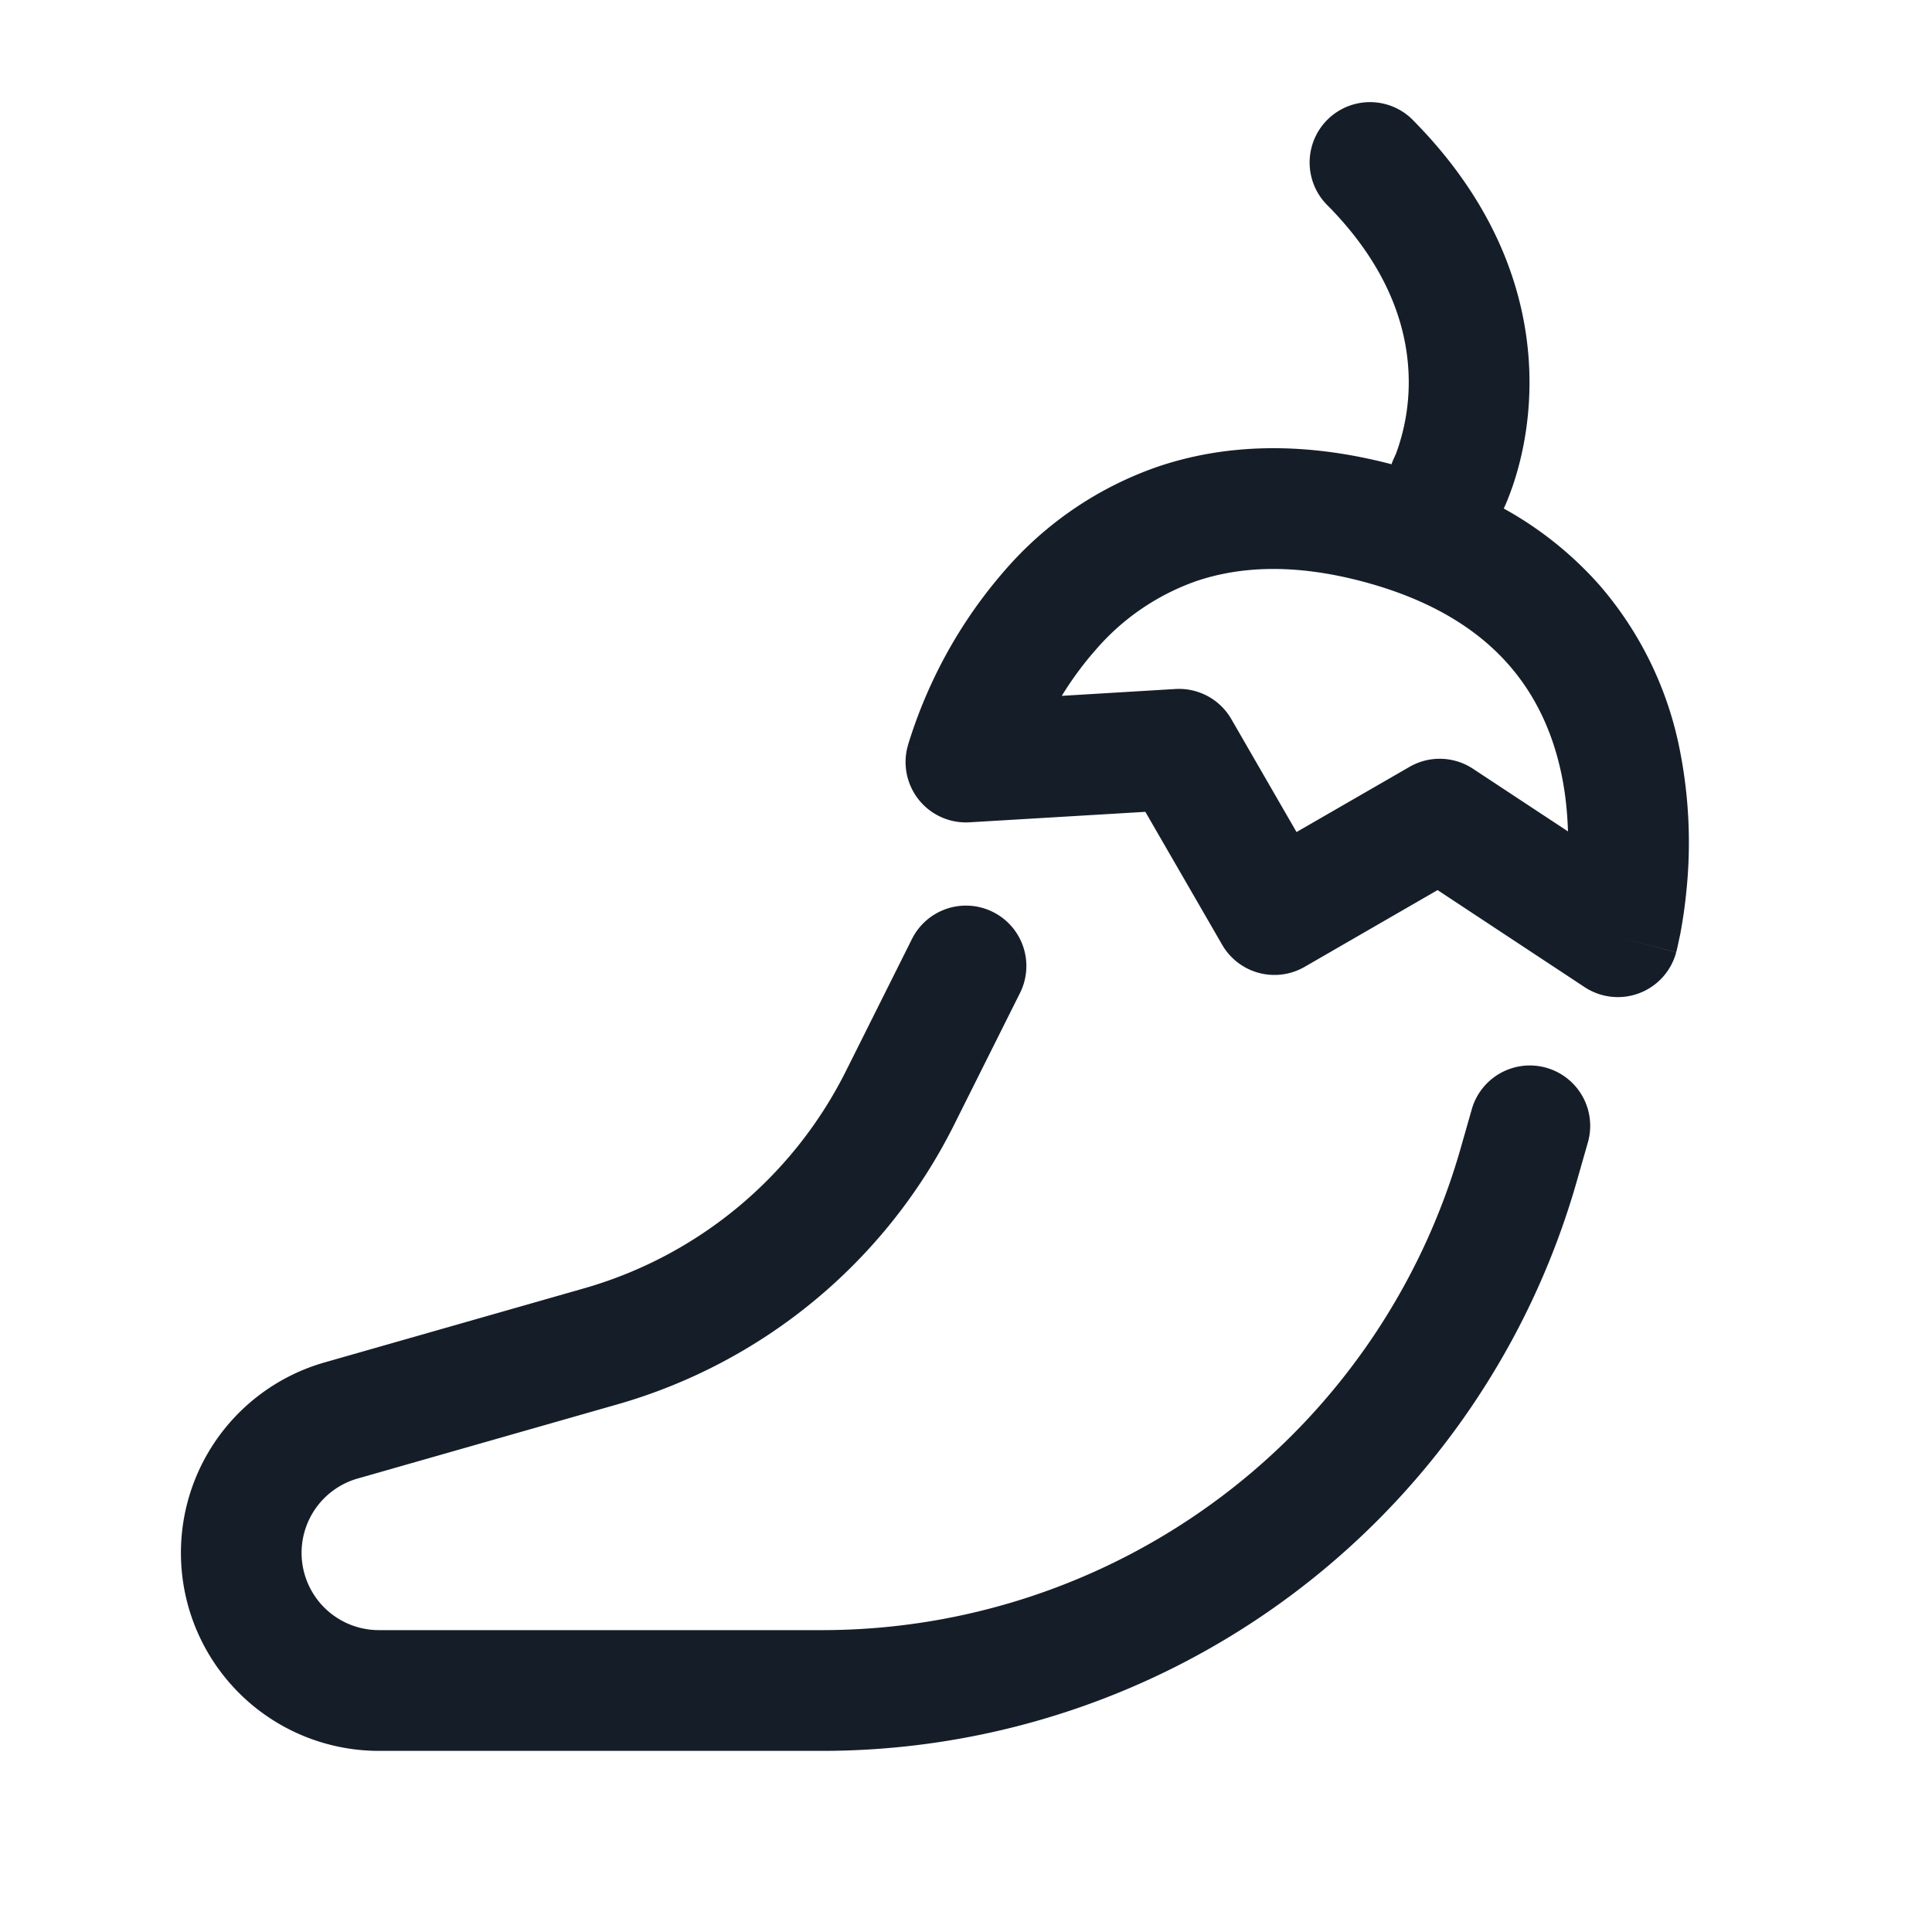 <svg viewBox="0 0 24 24" fill="none" xmlns="http://www.w3.org/2000/svg"><path fill-rule="evenodd" clip-rule="evenodd" d="M17.53 1.47a.75.75 0 0 0-1.06 1.06c.85.85 1.03 1.656 1.03 2.22a2.568 2.568 0 0 1-.157.882.96.96 0 0 1-.016.036l-.001.003a.75.75 0 0 0-.04.096c-1.12-.293-2.087-.246-2.903.03a4.428 4.428 0 0 0-1.896 1.283 5.9 5.9 0 0 0-.938 1.46 5.941 5.941 0 0 0-.268.71l-.004.014-.001.005v.002c-.001.001-.001.001.723.196l-.724-.195a.75.75 0 0 0 .77.943l2.183-.13.954 1.651a.75.75 0 0 0 1.024.275l1.652-.954 1.826 1.205a.75.75 0 0 0 1.138-.431l-.725-.195.725.194v-.003l.002-.005.004-.015.006-.024.005-.022.034-.159a6.16 6.16 0 0 0 .077-.543 5.9 5.9 0 0 0-.081-1.733 4.428 4.428 0 0 0-1.001-2.059 4.474 4.474 0 0 0-1.188-.95 1.778 1.778 0 0 0 .055-.128c.032-.08.072-.19.111-.327.078-.272.154-.654.154-1.112 0-.936-.32-2.13-1.47-3.28Zm.446 4.518-.647-.323v.001l-.001.001-.001.003-.002.002.004-.007.647.323ZM13.19 8.644c.116-.189.255-.383.419-.569a2.93 2.93 0 0 1 1.254-.857c.516-.174 1.19-.228 2.076.009.886.237 1.443.621 1.802 1.03.363.414.56.893.658 1.37.05.242.072.48.079.701l-1.18-.778a.75.75 0 0 0-.788-.024l-1.404.81-.81-1.403a.75.75 0 0 0-.695-.374l-1.411.085Zm-.855 2.685a.75.75 0 0 1 .336 1.006l-.82 1.64a6.75 6.75 0 0 1-4.183 3.471l-3.222.92a.96.96 0 0 0 .264 1.884h5.501a8.25 8.25 0 0 0 7.933-5.983l.135-.473a.75.75 0 1 1 1.442.412l-.135.473a9.75 9.75 0 0 1-9.375 7.071H4.71a2.46 2.46 0 0 1-.676-4.826l3.222-.92a5.25 5.25 0 0 0 3.253-2.7l.82-1.64a.75.75 0 0 1 1.006-.335Z" fill="#151E28"/></svg>